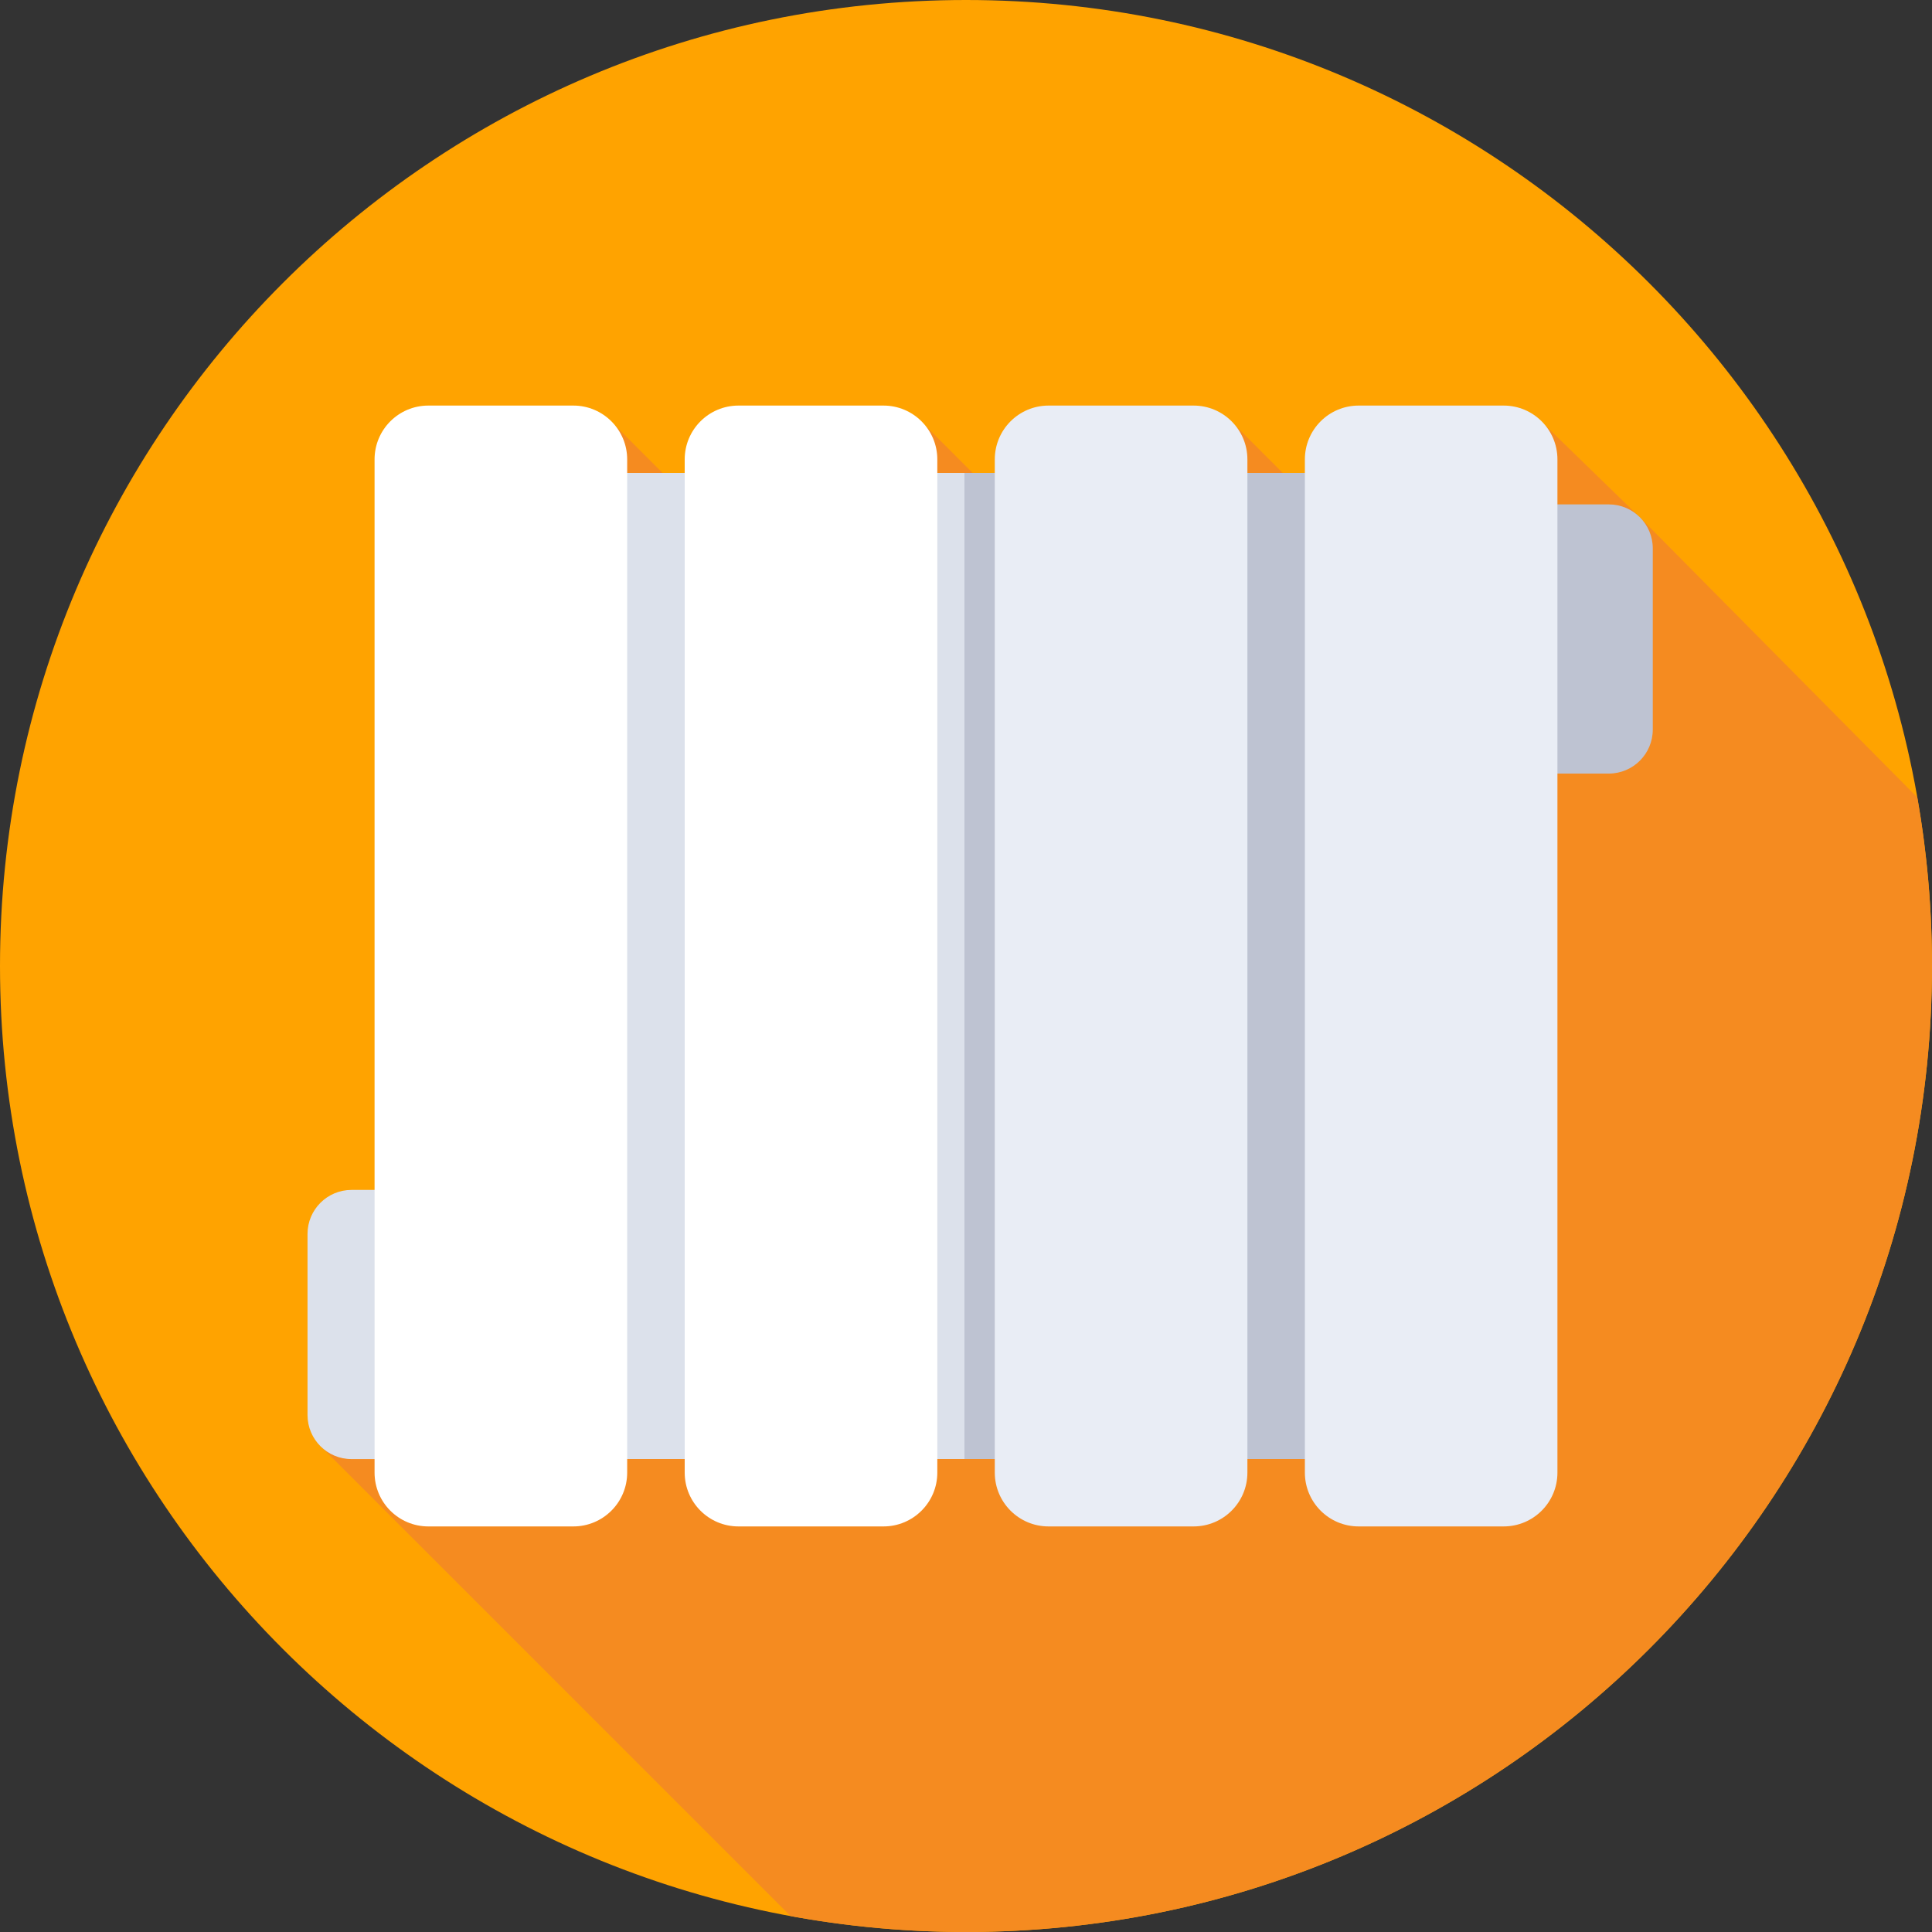 <svg width="40" height="40" viewBox="0 0 40 40" fill="none" xmlns="http://www.w3.org/2000/svg">
<rect x="0" y="0" width="40" height="40" fill="#333333" stroke="none"/>
<g clip-path="url(#clip0)">
<path d="M20 40C31.046 40 40 31.046 40 20C40 8.954 31.046 0 20 0C8.954 0 0 8.954 0 20C0 31.046 8.954 40 20 40Z" fill="#FFA300"/>
<path d="M39.999 20C39.999 18.809 39.895 17.643 39.695 16.509L33.964 10.723L31.995 8.809L29.842 13.075L25.575 8.809L23.324 12.977L19.155 8.809L18.038 14.112L12.735 8.809L6.581 29.884L16.367 39.67C17.545 39.886 18.759 40 20 40C31.045 40 39.999 31.046 39.999 20Z" fill="#F58B20"/>
<path d="M8.894 30.209H7.278C6.775 30.209 6.367 29.8 6.367 29.297V25.547C6.367 25.044 6.775 24.636 7.278 24.636H8.894C9.397 24.636 9.805 25.044 9.805 25.547V29.297C9.805 29.8 9.397 30.209 8.894 30.209Z" fill="#DCE1EB"/>
<path d="M33.308 16.016H31.692C31.189 16.016 30.781 15.608 30.781 15.104V11.354C30.781 10.851 31.189 10.443 31.692 10.443H33.308C33.811 10.443 34.219 10.851 34.219 11.354V15.104C34.219 15.608 33.811 16.016 33.308 16.016Z" fill="#BEC3D2"/>
<path d="M10 9.792H30V30.208H10V9.792Z" fill="#DCE1EB"/>
<path d="M19.968 9.792H29.999V30.208H19.968V9.792Z" fill="#BEC3D2"/>
<path d="M24.712 31.603H21.709C21.094 31.603 20.596 31.104 20.596 30.489V9.511C20.596 8.896 21.094 8.397 21.709 8.397H24.712C25.327 8.397 25.826 8.896 25.826 9.511V30.489C25.826 31.104 25.327 31.603 24.712 31.603Z" fill="#E9EDF5"/>
<path d="M31.132 31.603H28.129C27.514 31.603 27.016 31.104 27.016 30.489V9.511C27.016 8.896 27.514 8.397 28.129 8.397H31.132C31.747 8.397 32.245 8.896 32.245 9.511V30.489C32.245 31.104 31.747 31.603 31.132 31.603Z" fill="#E9EDF5"/>
<path d="M18.292 31.603H15.289C14.674 31.603 14.176 31.104 14.176 30.489V9.511C14.176 8.896 14.674 8.397 15.289 8.397H18.292C18.907 8.397 19.406 8.896 19.406 9.511V30.489C19.406 31.104 18.907 31.603 18.292 31.603Z" fill="white"/>
<path d="M11.871 31.603H8.868C8.253 31.603 7.755 31.104 7.755 30.489V9.511C7.755 8.896 8.253 8.397 8.868 8.397H11.871C12.486 8.397 12.985 8.896 12.985 9.511V30.489C12.985 31.104 12.486 31.603 11.871 31.603Z" fill="white"/>
</g>
<defs>
<clipPath id="clip0">
<rect width="40" height="40" fill="white"/>
</clipPath>
</defs>
</svg>
